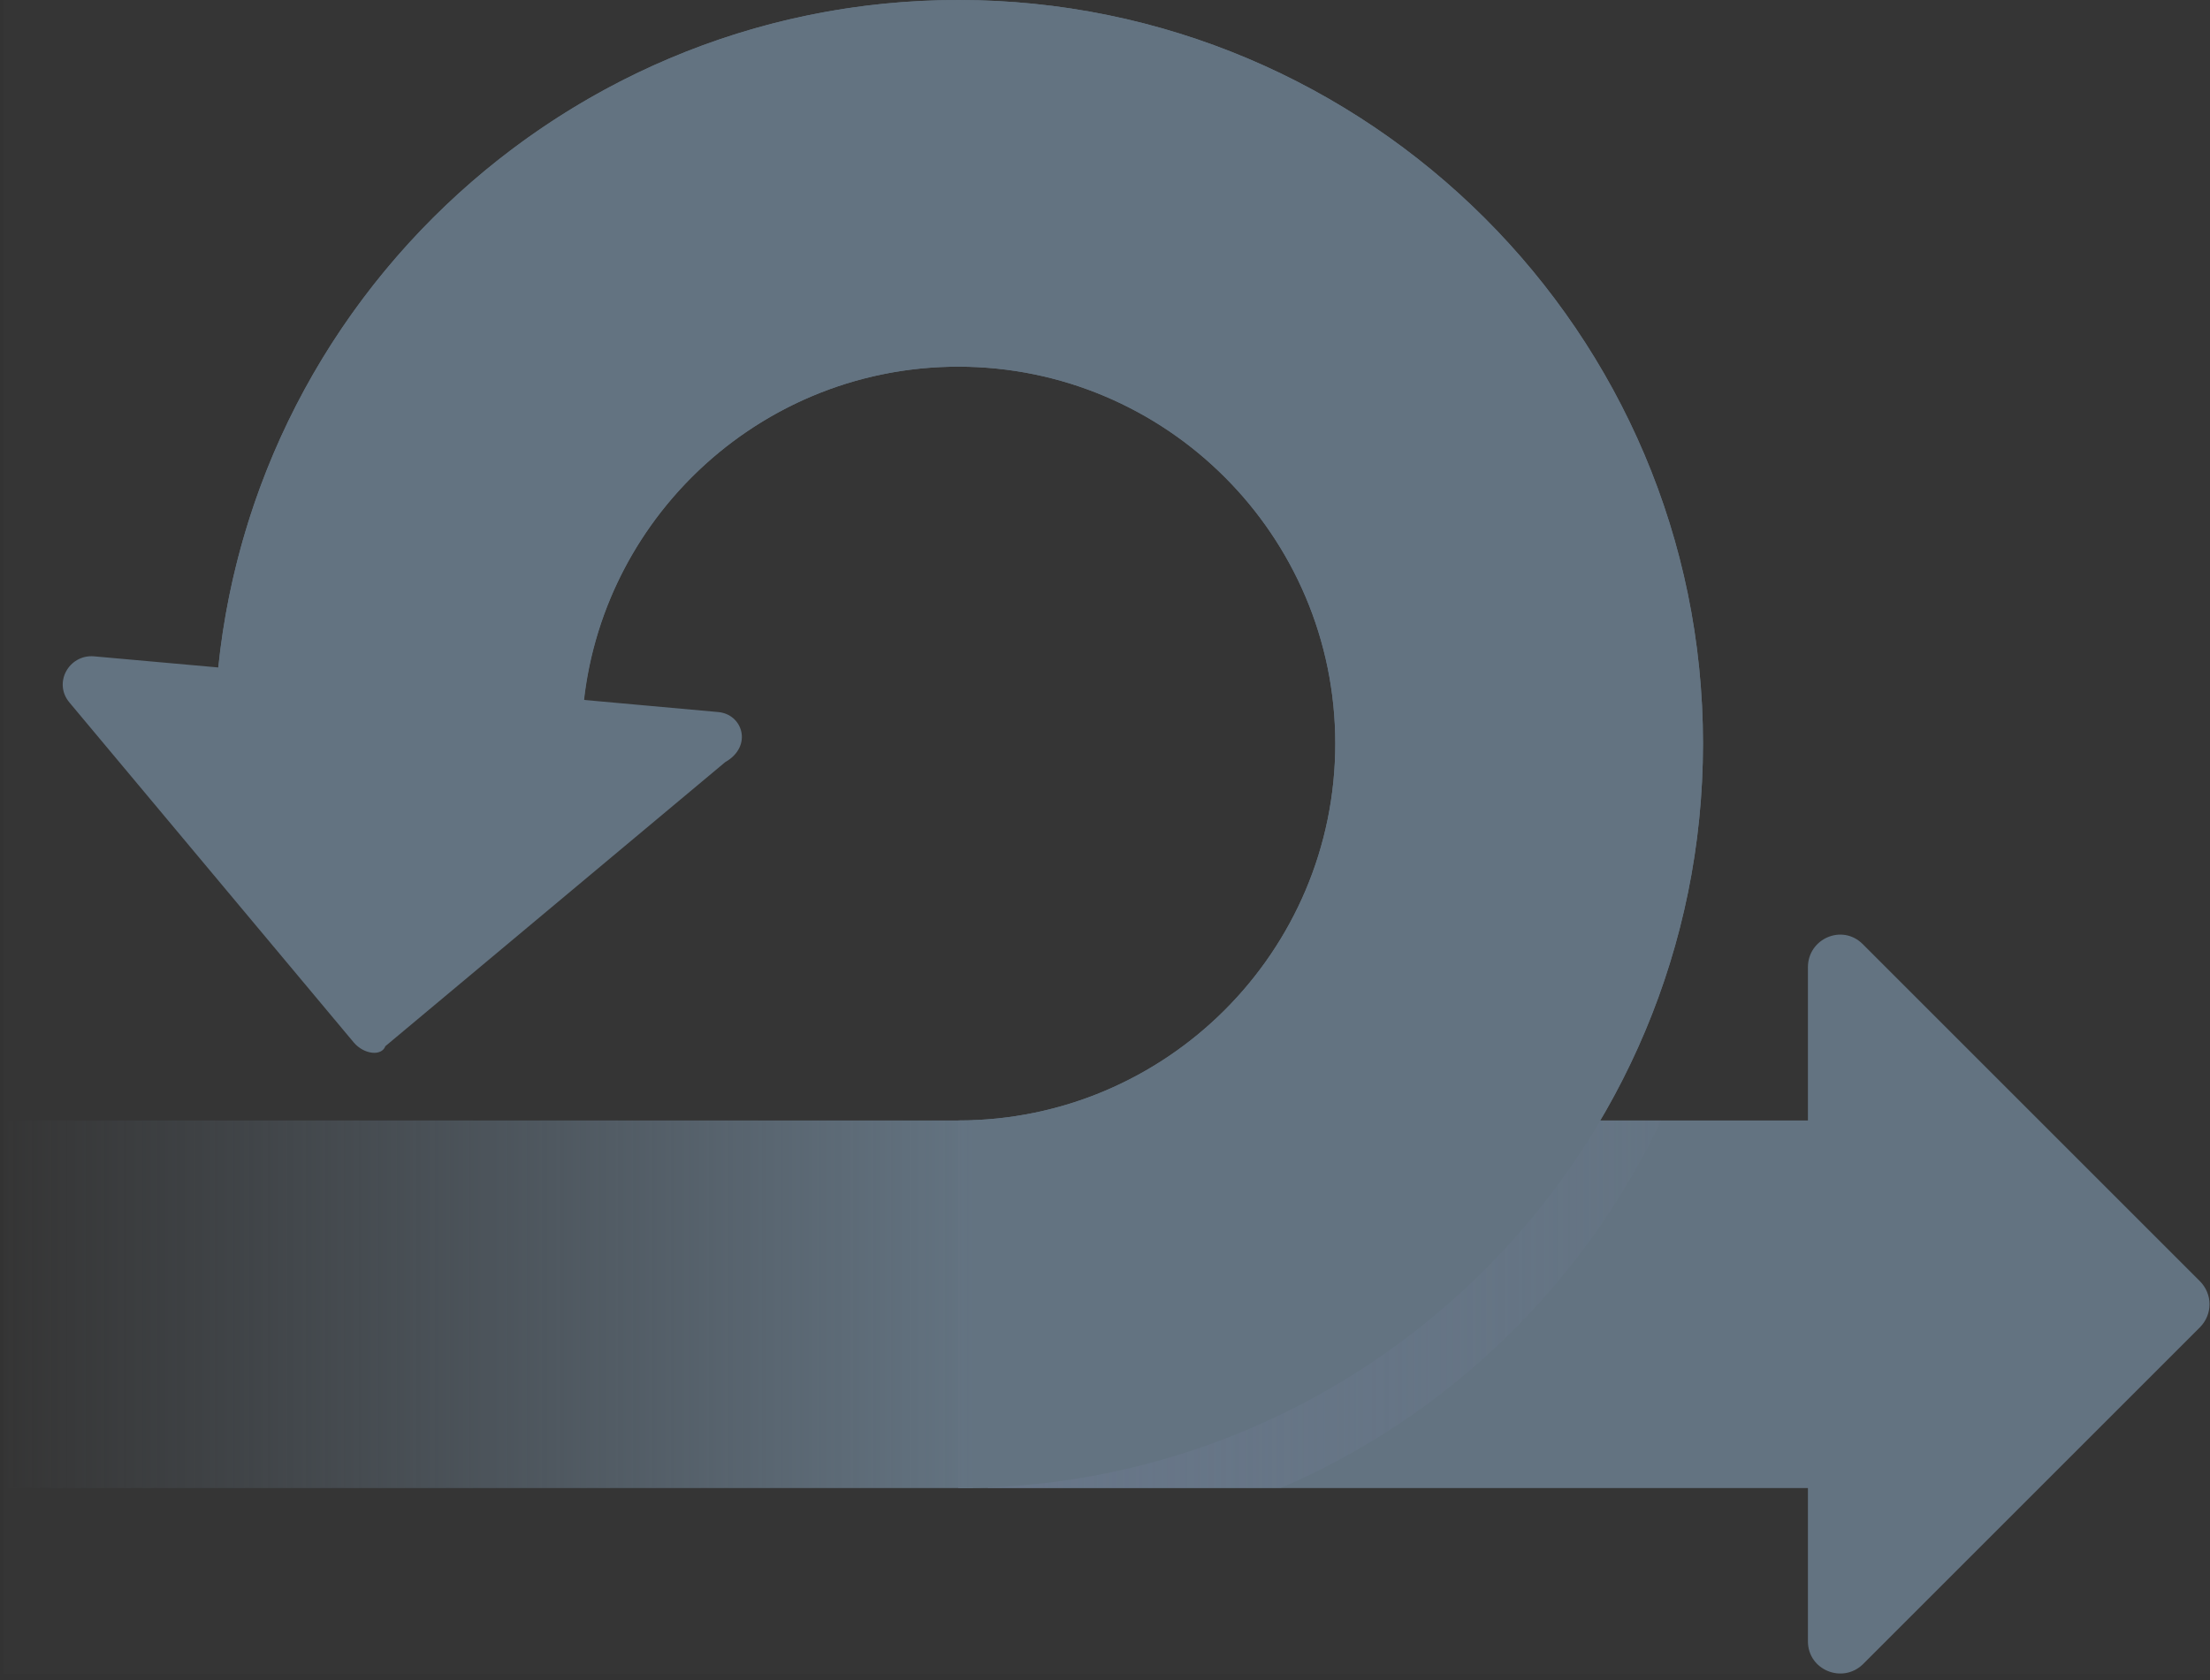 <svg width="238" height="181" viewBox="0 0 238 181" fill="none" xmlns="http://www.w3.org/2000/svg">
<rect x="0" y="0" width="238" height="181" fill="#333333" stroke="none"/>
<g clip-path="url(#clip0)">
<path d="M0.399 0H237.999V180.3H0.399V0Z" fill="white" fill-opacity="0.01"/>
<path d="M236.899 138L200.599 101.7C198.399 99.5 194.699 101.1 194.699 104.2V120.7H103.199V160.3H194.699V176.8C194.699 179.9 198.399 181.4 200.599 179.3L236.899 143C238.299 141.6 238.299 139.4 236.899 138Z" fill="#637381"/>
<path d="M128.299 120.699C121.999 124.799 114.499 127.199 106.399 127.199V160.299H137.899C155.899 152.599 170.499 138.399 178.899 120.699H128.299Z" fill="url(#paint0_linear)"/>
<path d="M103.2 160.3V120.7C125.6 120.7 143.8 102.5 143.8 80.1C143.8 57.7 125.6 39.5 103.2 39.5C80.8 39.5 62.6 57.7 62.6 80.1H23.1C23.1 35.9 59.1 0 103.2 0C147.4 0 183.4 35.9 183.4 80.1C183.4 124.3 147.4 160.3 103.2 160.3Z" fill="#637381"/>
<path d="M183.399 80.1C183.399 35.9 147.399 0 103.199 0C61.799 0 27.699 31.6 23.499 71.9L10.099 70.7C7.399 70.5 5.699 73.6 7.499 75.7L38.099 112.3C39.199 113.6 41.099 113.8 41.499 112.7L78.099 82.1C81.099 80.4 79.999 76.9 77.299 76.7L62.899 75.4C65.199 55.2 82.399 39.5 103.199 39.5C125.599 39.5 143.799 57.7 143.799 80.1C143.799 102.5 125.599 120.7 103.199 120.7H104.799V160.2C148.299 159.4 183.399 123.8 183.399 80.1Z" fill="#637381"/>
<path d="M103.199 120.7H0.399V160.3H103.199V120.7Z" fill="url(#paint1_linear)"/>
<path d="M103.199 120.7V160.3C103.699 160.3 104.199 160.3 104.799 160.3V120.8H103.199V120.7Z" fill="#637381"/>
<path d="M103.199 120.7V160.3C103.699 160.3 104.199 160.3 104.799 160.3V120.8H103.199V120.7Z" fill="url(#paint2_linear)"/>
</g>
<defs>
<linearGradient id="paint0_linear" x1="26.284" y1="140.488" x2="186.556" y2="140.488" gradientUnits="userSpaceOnUse">
<stop stop-color="#6C798F"/>
<stop offset="1" stop-color="#6C798F" stop-opacity="0.1"/>
</linearGradient>
<linearGradient id="paint1_linear" x1="0.399" y1="140.489" x2="104.796" y2="140.489" gradientUnits="userSpaceOnUse">
<stop stop-color="#637381" stop-opacity="0"/>
<stop offset="0.051" stop-color="#637381" stop-opacity="0.051"/>
<stop offset="0.108" stop-color="#637381" stop-opacity="0.108"/>
<stop offset="0.173" stop-color="#637381" stop-opacity="0.173"/>
<stop offset="0.247" stop-color="#637381" stop-opacity="0.247"/>
<stop offset="0.333" stop-color="#637381" stop-opacity="0.333"/>
<stop offset="0.439" stop-color="#637381" stop-opacity="0.439"/>
<stop offset="0.587" stop-color="#637381" stop-opacity="0.587"/>
<stop offset="1" stop-color="#637381"/>
</linearGradient>
<linearGradient id="paint2_linear" x1="0.399" y1="140.489" x2="104.795" y2="140.489" gradientUnits="userSpaceOnUse">
<stop stop-color="#637381" stop-opacity="0"/>
<stop offset="0.051" stop-color="#637381" stop-opacity="0.051"/>
<stop offset="0.108" stop-color="#637381" stop-opacity="0.108"/>
<stop offset="0.173" stop-color="#637381" stop-opacity="0.173"/>
<stop offset="0.247" stop-color="#637381" stop-opacity="0.247"/>
<stop offset="0.333" stop-color="#637381" stop-opacity="0.333"/>
<stop offset="0.439" stop-color="#637381" stop-opacity="0.439"/>
<stop offset="0.587" stop-color="#637381" stop-opacity="0.587"/>
<stop offset="1" stop-color="#637381"/>
</linearGradient>
<clipPath id="clip0">
<path d="M0.399 0H237.999V180.3H0.399V0Z" fill="white"/>
</clipPath>
</defs>
</svg>

